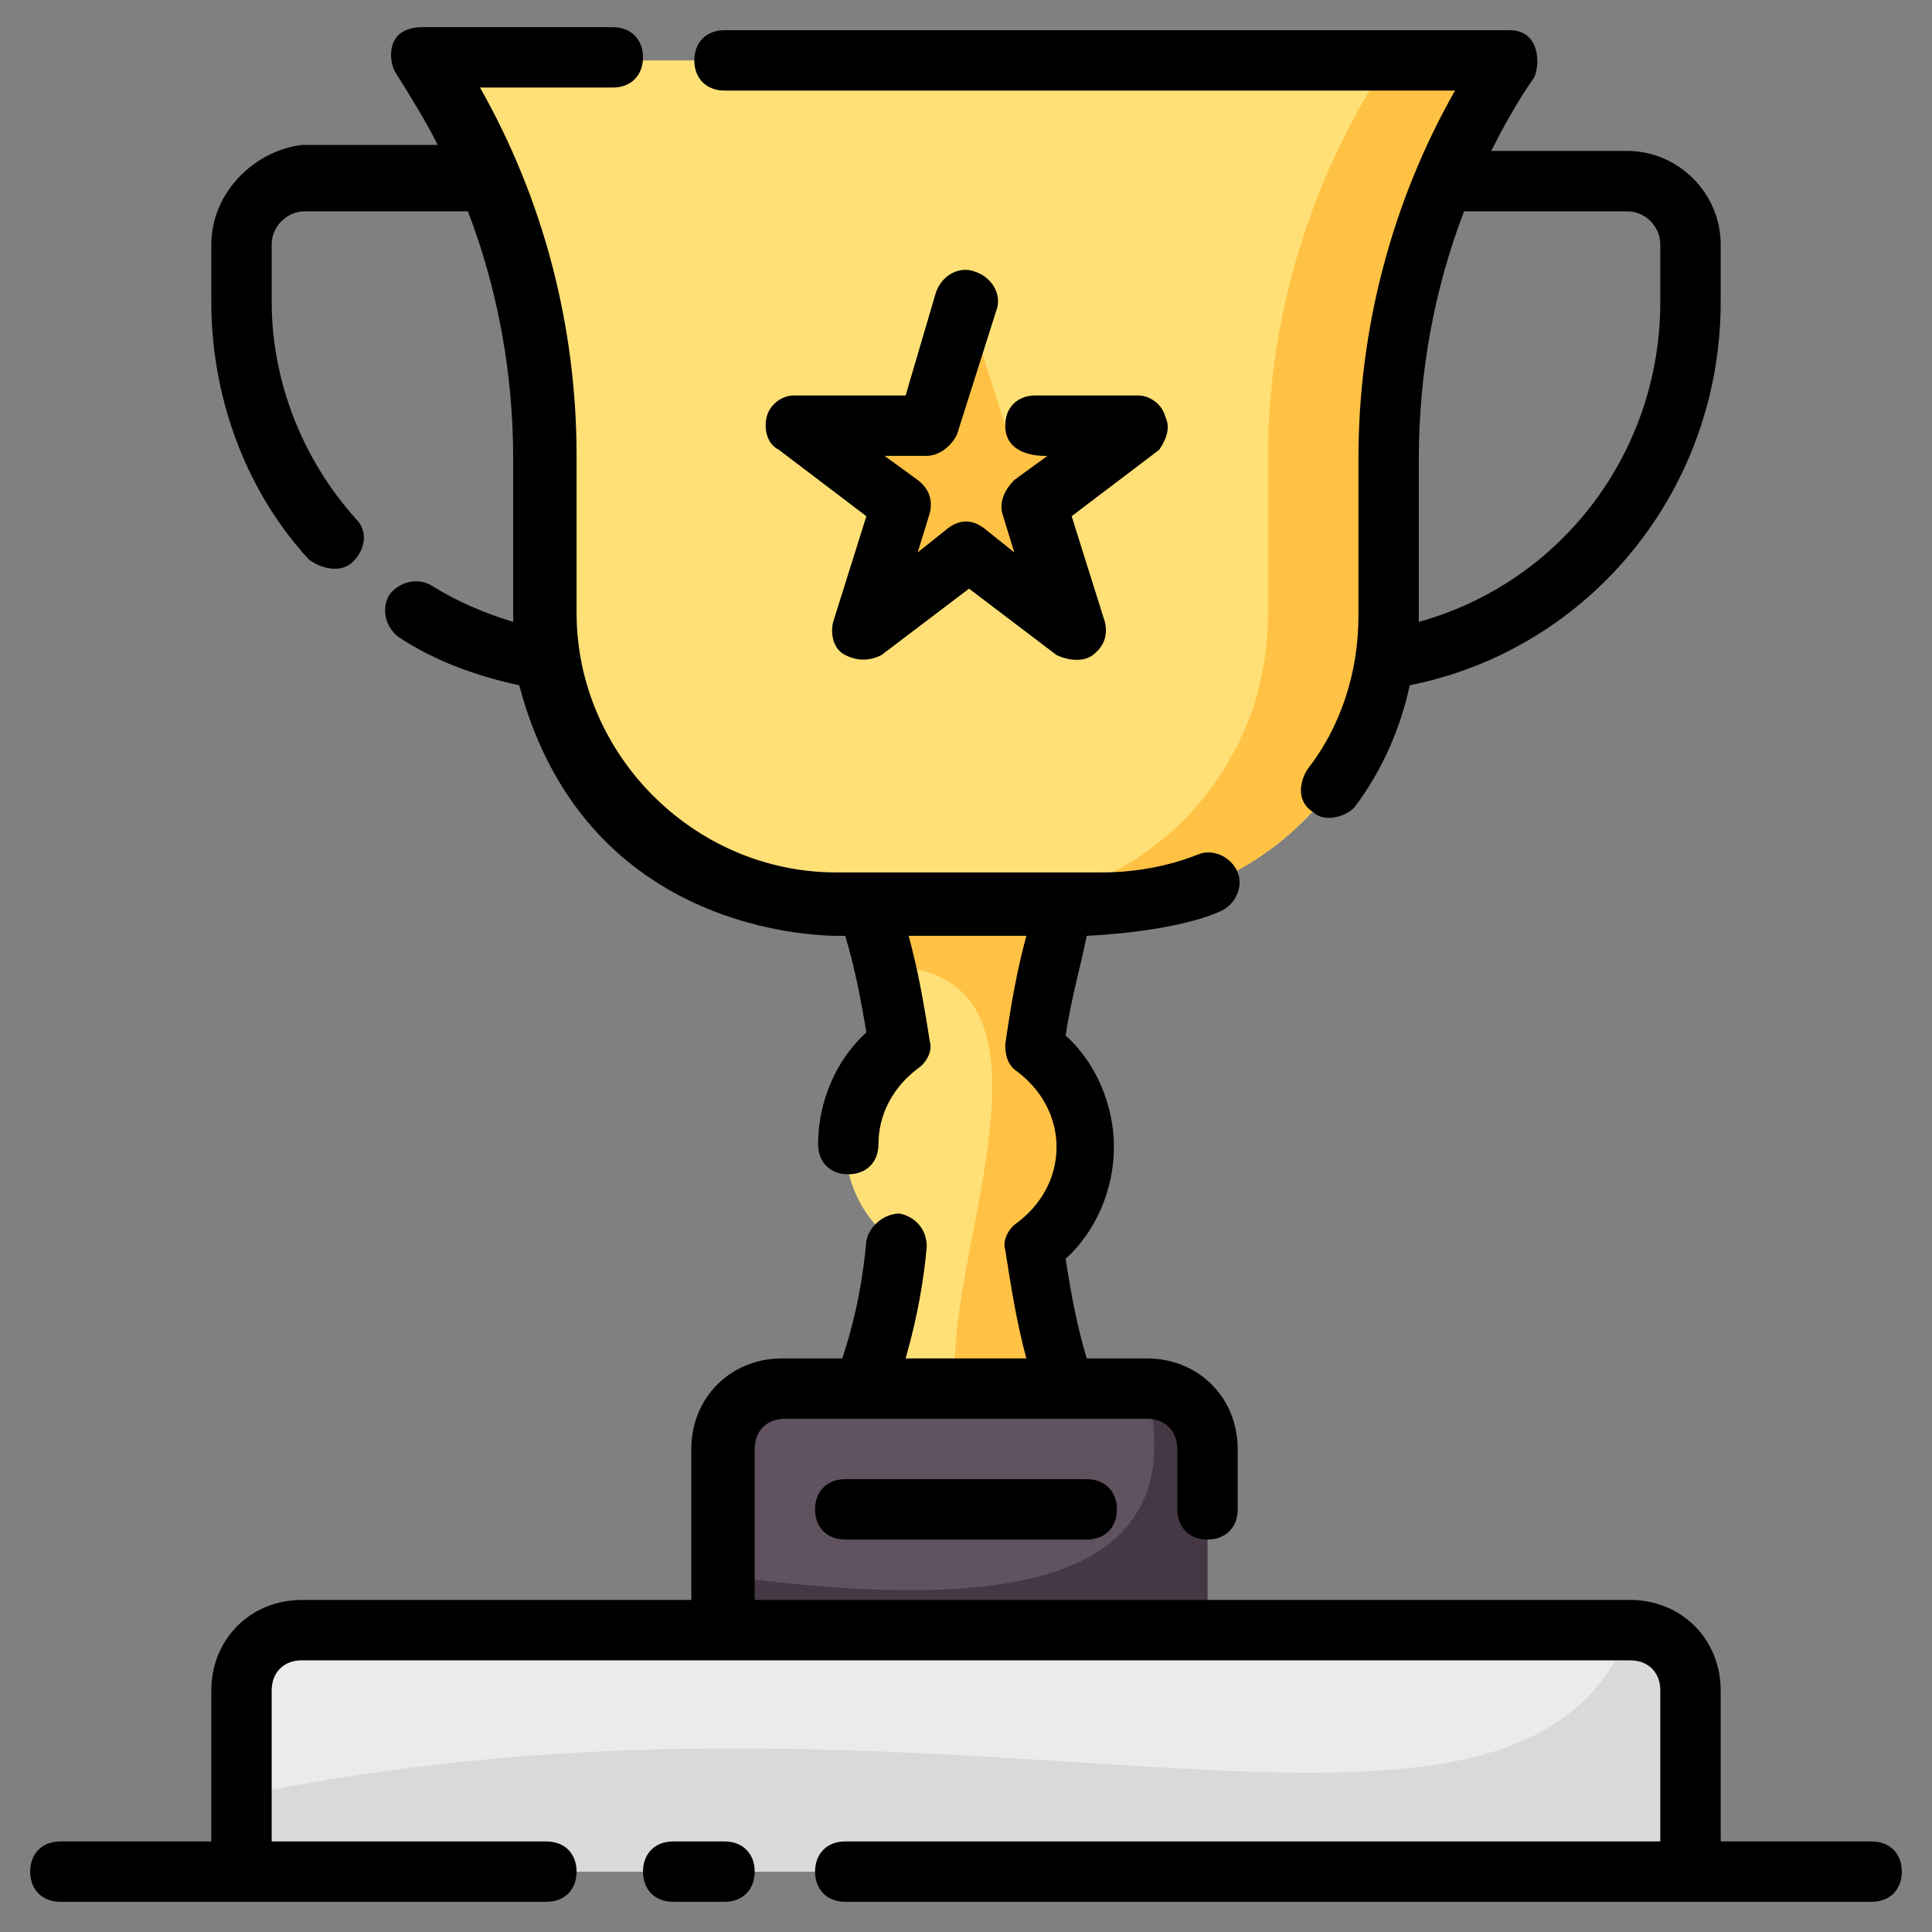 <svg clip-rule="evenodd" fill-rule="evenodd" height="512" stroke-linejoin="round" stroke-miterlimit="2" viewBox="0 0 64 64" width="512" xmlns="http://www.w3.org/2000/svg"><rect x="0" y="0" width="64" height="64" fill="#808080" stroke="none"/><g fill-rule="nonzero"><path d="m28.7 46c.5-1.6.9-3.2 1-4.8-1-.7-1.7-1.9-1.7-3.3s.7-2.6 1.7-3.3c-.2-1.6-.5-3.1-1-4.6l3.3-1s1.938 1 3.3 1c-.5 1.5-.8 3.1-1 4.7 1 .7 1.7 1.9 1.7 3.3s-.7 2.6-1.7 3.3c.2 1.6.5 3.2 1 4.7l-3.3 1z" fill="#ffe077"/><path d="m32 47c-1.922-3.351 4.656-14.964-2.745-15-.078 0-.334-1.336-.555-2l3.3-1s1.938 1 3.3 1c-.5 1.5-.8 3.1-1 4.7 1 .7 1.7 1.9 1.7 3.3s-.7 2.6-1.7 3.3c.2 1.6.5 3.2 1 4.7z" fill="#ffc244"/><path d="m40 54v-6c0-1.1-.9-2-2-2h-12c-1.1 0-2 .9-2 2v6l8 1z" fill="#615260"/><path d="m40 54v-6c0-1.1-.9-2-2-2 1.569 6.537-4.71 7.448-14 6.2v1.8l8 1z" fill="#453744"/><path d="m56 62v-6c0-1.1-.9-2-2-2h-44c-1.1 0-2 .9-2 2v6z" fill="#eceaec"/><path d="m56 62v-6c0-1.1-.9-2-2-2-3.868 9.75-22.262.55-46 5.49v2.51z" fill="#dbd8db"/><path d="m36.4 30h-8.8c-5.3 0-9.6-4.3-9.6-9.6v-5.2c0-4.7-1.4-9.3-4-13.2h36c-2.6 3.9-4 8.5-4 13.2v5.2c0 5.3-4.3 9.6-9.6 9.6z" fill="#ffe077"/><path d="m50 2c-2.6 3.9-4 8.5-4 13.2v5.2c0 5.3-4.3 9.6-9.6 9.6h-4c5.3 0 9.6-4.3 9.6-9.6v-5.2c0-4.7 1.4-9.3 4-13.2z" fill="#ffc244"/><path d="m32 10 1.3 4.1h4.4l-3.5 2.6 1.3 4.2-3.5-2.6-3.5 2.6 1.3-4.2-3.5-2.6h4.4z" fill="#ffc244"/><path d="m24 61h-1.7c-.6 0-1 .4-1 1s.4 1 1 1h1.7c.6 0 1-.4 1-1s-.4-1-1-1z"/><path d="m62 61h-5v-5c0-1.7-1.3-3-3-3h-29v-5c0-.6.4-1 1-1h12c.6 0 1 .4 1 1v2c0 .6.4 1 1 1s1-.4 1-1v-2c0-1.7-1.3-3-3-3h-2c-.3-1-.5-2-.7-3.3 1-.9 1.6-2.3 1.6-3.7s-.6-2.8-1.6-3.7c.2-1.3.5-2.3.7-3.3 0 0 2.8-.1 4.4-.8.5-.2.8-.8.6-1.3s-.8-.8-1.3-.6c-1 .4-2.1.6-3.2.6h-8.8c-4.7 0-8.6-3.9-8.6-8.6v-5.2c0-4.3-1.1-8.5-3.2-12.2h4.4c.6 0 1-.4 1-1s-.4-1-1-1h-6.3c-1.3 0-1.1 1.2-.9 1.5.5.8 1 1.6 1.4 2.4h-4.5c-1.6.2-3 1.6-3 3.3v1.9c0 3.1 1.1 6.2 3.2 8.5.2.2 1 .6 1.5.1.4-.4.5-1 .1-1.4-1.8-2-2.8-4.6-2.8-7.2v-1.9c0-.6.5-1.1 1.1-1.1h5.4c1 2.6 1.5 5.4 1.5 8.2v5.4c-1-.3-1.9-.7-2.7-1.2-.5-.3-1.1-.1-1.4.3-.3.5-.1 1.1.3 1.4 1.2.8 2.6 1.3 4 1.6 2.3 8.7 10.8 8.3 10.8 8.3.3 1 .5 2 .7 3.2-1 .9-1.6 2.3-1.6 3.7 0 .6.4 1 1 1s1-.4 1-1c0-1 .5-1.9 1.3-2.5.3-.2.5-.6.4-.9-.2-1.3-.4-2.4-.7-3.5h3.9c-.3 1.1-.5 2.2-.7 3.6 0 .4.1.7.4.9.8.6 1.3 1.5 1.3 2.5s-.5 1.9-1.3 2.5c-.3.2-.5.6-.4.9.2 1.3.4 2.5.7 3.6h-4c.4-1.4.6-2.6.7-3.7 0-.6-.4-1-.9-1.1-.5 0-1 .4-1.1.9-.1 1.1-.3 2.4-.8 3.9h-2c-1.7 0-3 1.3-3 3v5h-12.9c-1.7 0-3 1.3-3 3v5h-5c-.6 0-1 .4-1 1s.4 1 1 1h16.1c.6 0 1-.4 1-1s-.4-1-1-1h-9.1v-5c0-.6.4-1 1-1h44c.6 0 1 .4 1 1v5h-27c-.6 0-1 .4-1 1s.4 1 1 1h34c.6 0 1-.4 1-1s-.4-1-1-1z"/><path d="m28 49c-.6 0-1 .4-1 1s.4 1 1 1h8c.6 0 1-.4 1-1s-.4-1-1-1z"/><path d="m38.6 13.8c-.1-.4-.5-.7-.9-.7h-3.4c-.6 0-1 .4-1 1 0 1.1 1.4 1 1.4 1l-1.1.8c-.3.3-.5.7-.4 1.1l.4 1.3-1-.8c-.4-.3-.8-.3-1.2 0l-1 .8.4-1.3c.1-.4 0-.8-.4-1.1l-1.1-.8h1.4c.4 0 .8-.3 1-.7l1.3-4.1c.2-.5-.1-1.1-.7-1.3-.5-.2-1.1.1-1.3.7l-1 3.4h-3.7c-.4 0-.8.3-.9.7s0 .9.4 1.1l2.9 2.2-1.1 3.5c-.1.4 0 .9.4 1.1s.8.2 1.2 0l2.9-2.2 2.9 2.2c.2.1.8.3 1.2 0s.5-.7.4-1.1l-1.1-3.5 2.9-2.2c.2-.3.4-.7.2-1.1z"/><path d="m24 3h24.2c-2.1 3.7-3.2 7.9-3.2 12.2v5.2c0 1.9-.6 3.7-1.7 5.1-.3.5-.3 1.1.2 1.4.4.4 1.2.1 1.4-.2.9-1.2 1.5-2.6 1.8-4 6-1.2 10.3-6.5 10.3-12.7v-1.9c0-1.7-1.4-3.1-3.1-3.1h-4.5c.4-.8.9-1.7 1.4-2.4.2-.3.3-1.6-.8-1.6h-26c-.6 0-1 .4-1 1s.4 1 1 1zm29.9 4c.6 0 1.1.5 1.1 1.1v1.9c0 5-3.3 9.3-8 10.6v-5.4c0-2.8.5-5.6 1.5-8.2z"/></g></svg>